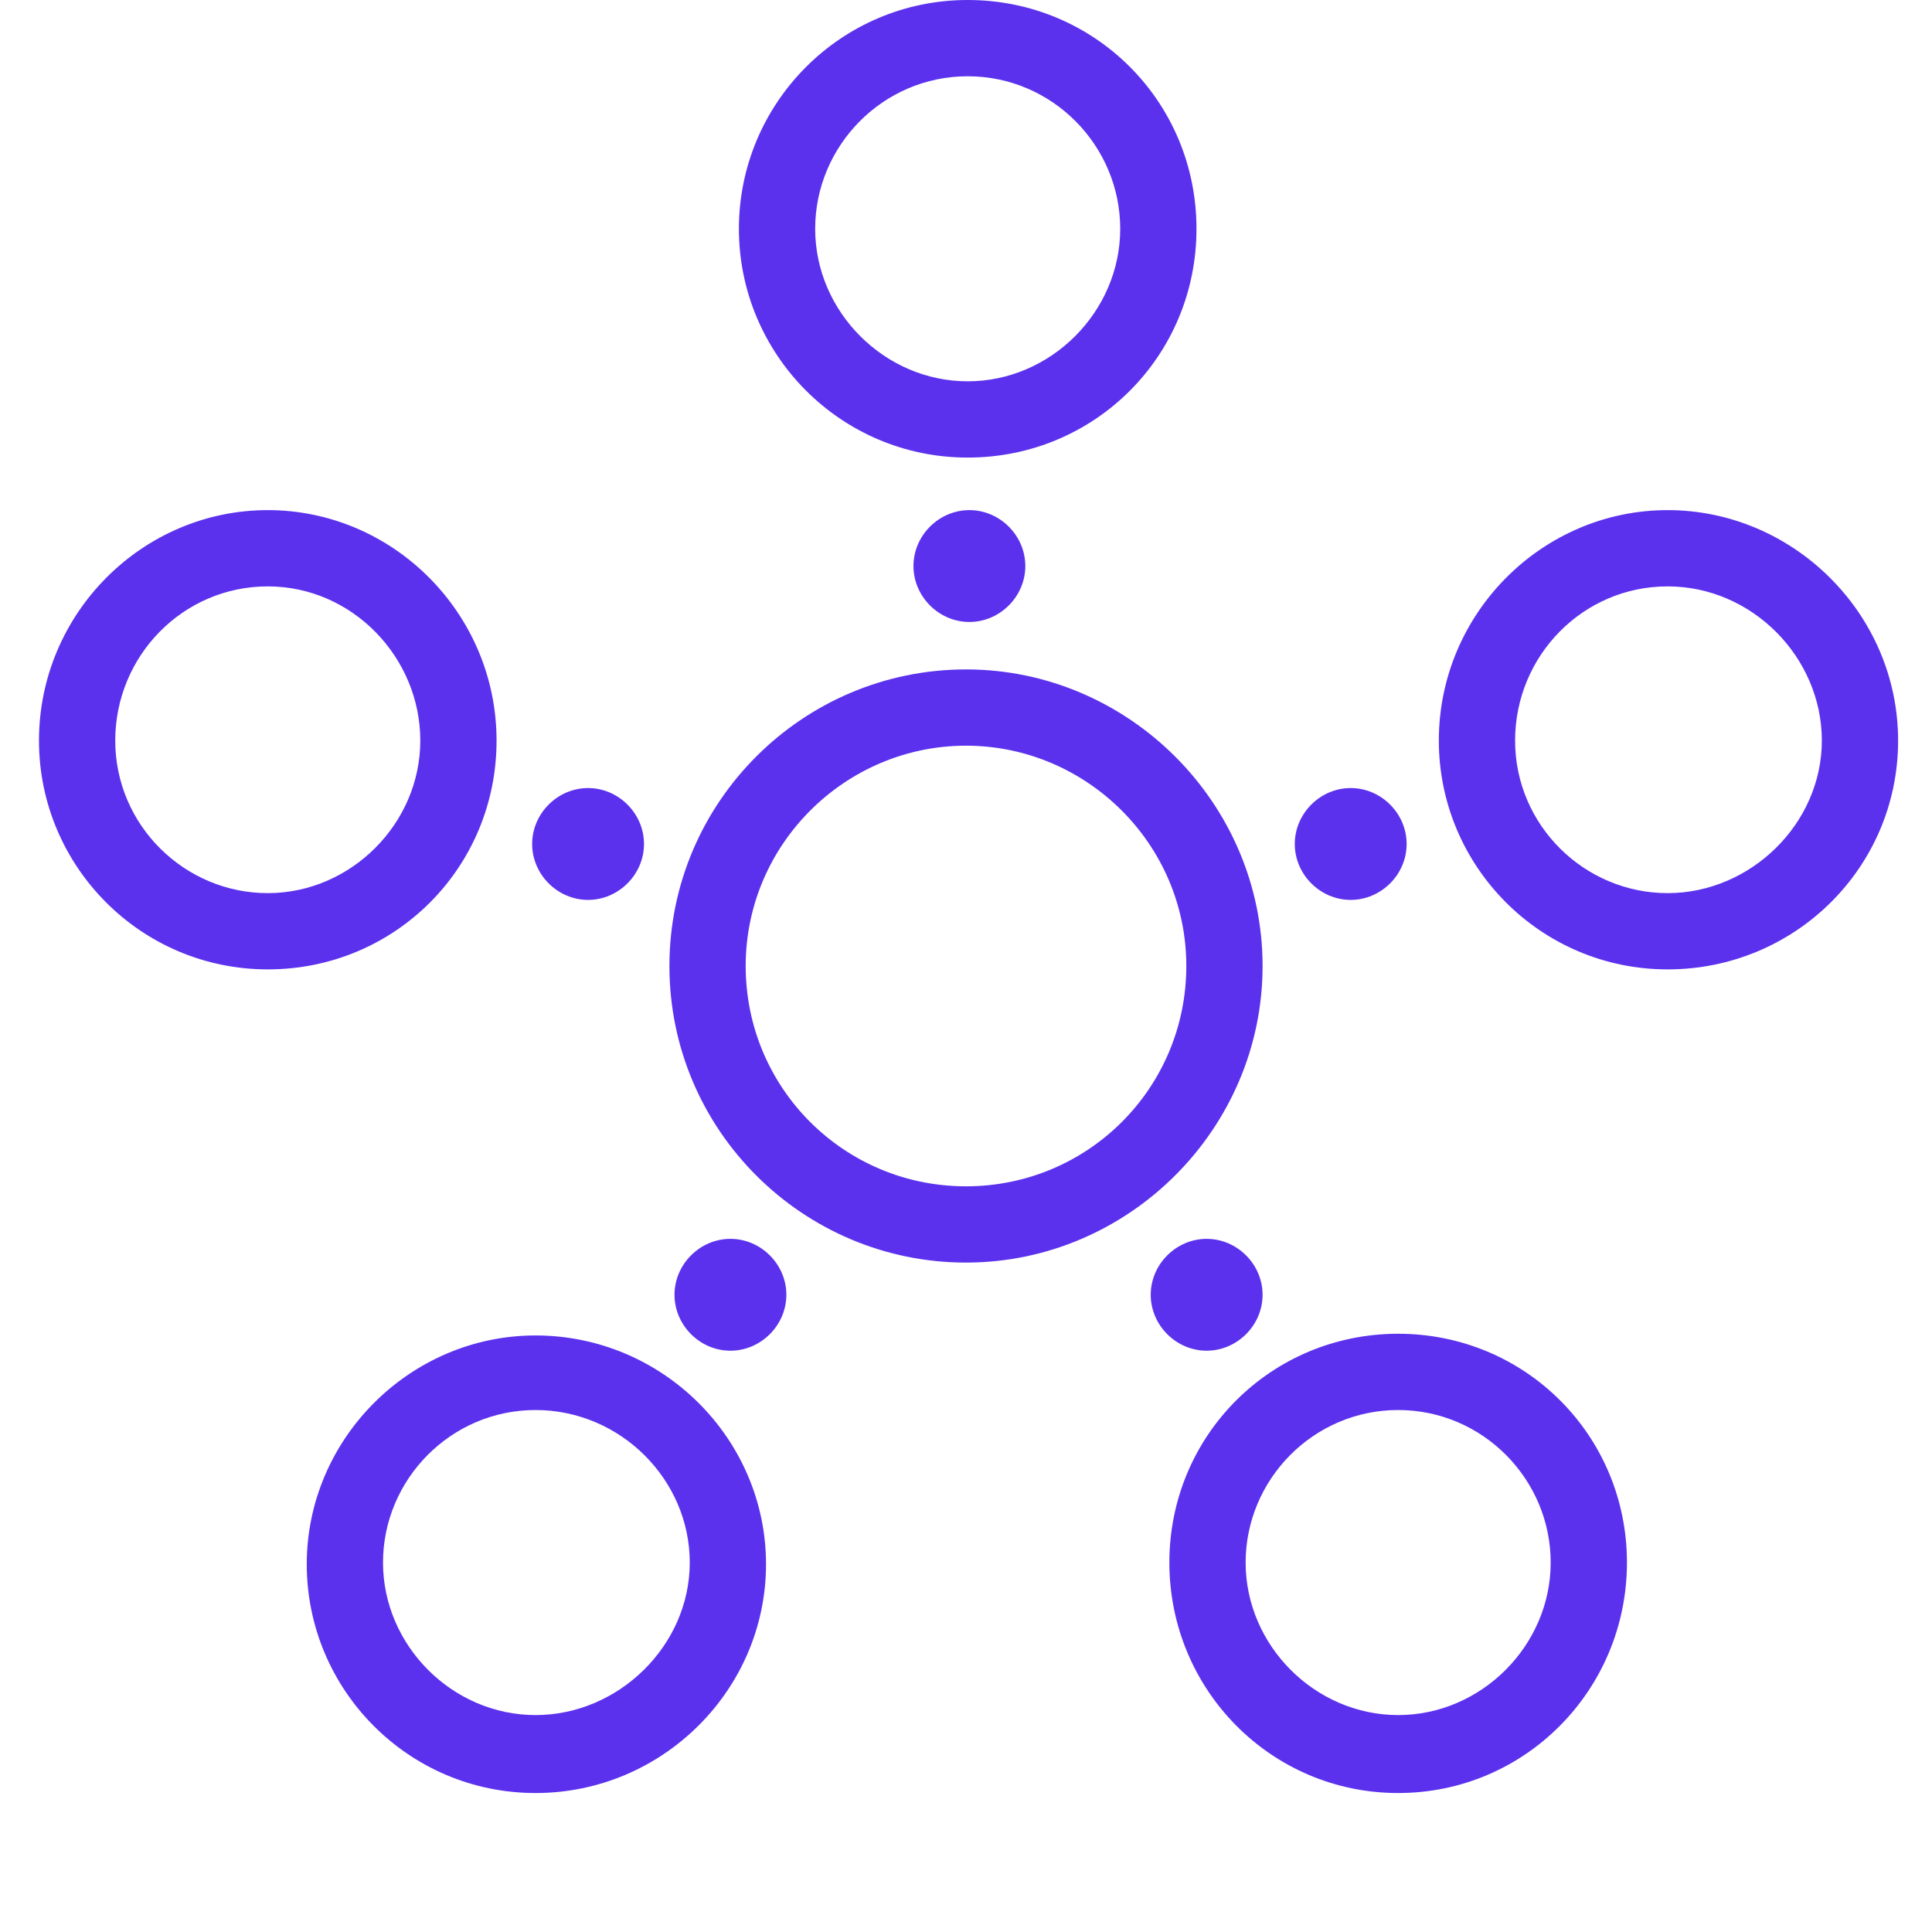 <?xml version="1.0" encoding="UTF-8"?> <svg xmlns="http://www.w3.org/2000/svg" xmlns:xlink="http://www.w3.org/1999/xlink" version="1.1" id="svgAnimateTransform" x="0px" y="0px" viewBox="0 0 114 114" style="enable-background:new 0 0 114 114;" xml:space="preserve"> <style type="text/css"> .st0{fill:#5B31EE;} #svgAnimateTransform{ transform-box: fill-box; animation: spin 4s linear infinite; transform-origin:50% 50%;} @keyframes spin { 0% { transform: rotate(0deg); } 100% { transform: rotate(359deg); } } </style> <path class="st0" d="M15.8,57.2c-7.5,0-13.5-6.1-13.5-13.5c0-7.5,6.1-13.6,13.5-13.6s13.5,6.1,13.5,13.6 C29.3,51.2,23.3,57.2,15.8,57.2z M15.8,34.6c-5,0-9,4.1-9,9.1s4.1,9,9,9s9-4.1,9-9S20.8,34.6,15.8,34.6z M98.4,57.2 c-7.5,0-13.5-6.1-13.5-13.5c0-7.5,6.1-13.6,13.5-13.6S112,36.2,112,43.7C112,51.2,105.9,57.2,98.4,57.2z M98.4,34.6 c-5,0-9,4.1-9,9.1s4.1,9,9,9s9.1-4.1,9.1-9S103.4,34.6,98.4,34.6z M57.1,27c-7.5,0-13.5-6.1-13.5-13.5S49.6,0,57.1,0 C64.6,0,70.6,6,70.6,13.5S64.6,27,57.1,27z M57.1,4.5c-5,0-9,4.1-9,9s4.1,9,9,9s9-4.1,9-9S62.1,4.5,57.1,4.5z M57,74.5 c-9.6,0-17.5-7.8-17.5-17.5S47.4,39.5,57,39.5S74.5,47.4,74.5,57S66.6,74.5,57,74.5z M57,44c-7.1,0-13,5.8-13,13s5.8,13,13,13 s13-5.8,13-13S64.1,44,57,44z M31.6,105.8c-7.5,0-13.5-6.1-13.5-13.5s6.1-13.5,13.5-13.5c7.5,0,13.6,6.1,13.6,13.5 S39.1,105.8,31.6,105.8z M31.6,83.2c-5,0-9,4.1-9,9s4.1,9,9,9s9.1-4.1,9.1-9S36.6,83.2,31.6,83.2z M82.5,105.8 C75,105.8,69,99.7,69,92.2S75,78.7,82.5,78.7S96,84.7,96,92.2S90,105.8,82.5,105.8z M82.5,83.2c-5,0-9,4.1-9,9s4.1,9,9,9s9-4.1,9-9 S87.5,83.2,82.5,83.2z M34.7,46.5c1.8,0,3.3,1.5,3.3,3.3s-1.5,3.3-3.3,3.3s-3.3-1.5-3.3-3.3S32.9,46.5,34.7,46.5z M79.7,46.5 c1.8,0,3.3,1.5,3.3,3.3s-1.5,3.3-3.3,3.3s-3.3-1.5-3.3-3.3S77.9,46.5,79.7,46.5z M57.2,30.1c1.8,0,3.3,1.5,3.3,3.3s-1.5,3.3-3.3,3.3 s-3.3-1.5-3.3-3.3S55.4,30.1,57.2,30.1z M43.1,73.1c1.8,0,3.3,1.5,3.3,3.3s-1.5,3.3-3.3,3.3s-3.3-1.5-3.3-3.3S41.3,73.1,43.1,73.1z M71.2,73.1c1.8,0,3.3,1.5,3.3,3.3s-1.5,3.3-3.3,3.3s-3.3-1.5-3.3-3.3S69.4,73.1,71.2,73.1z"></path> </svg> 